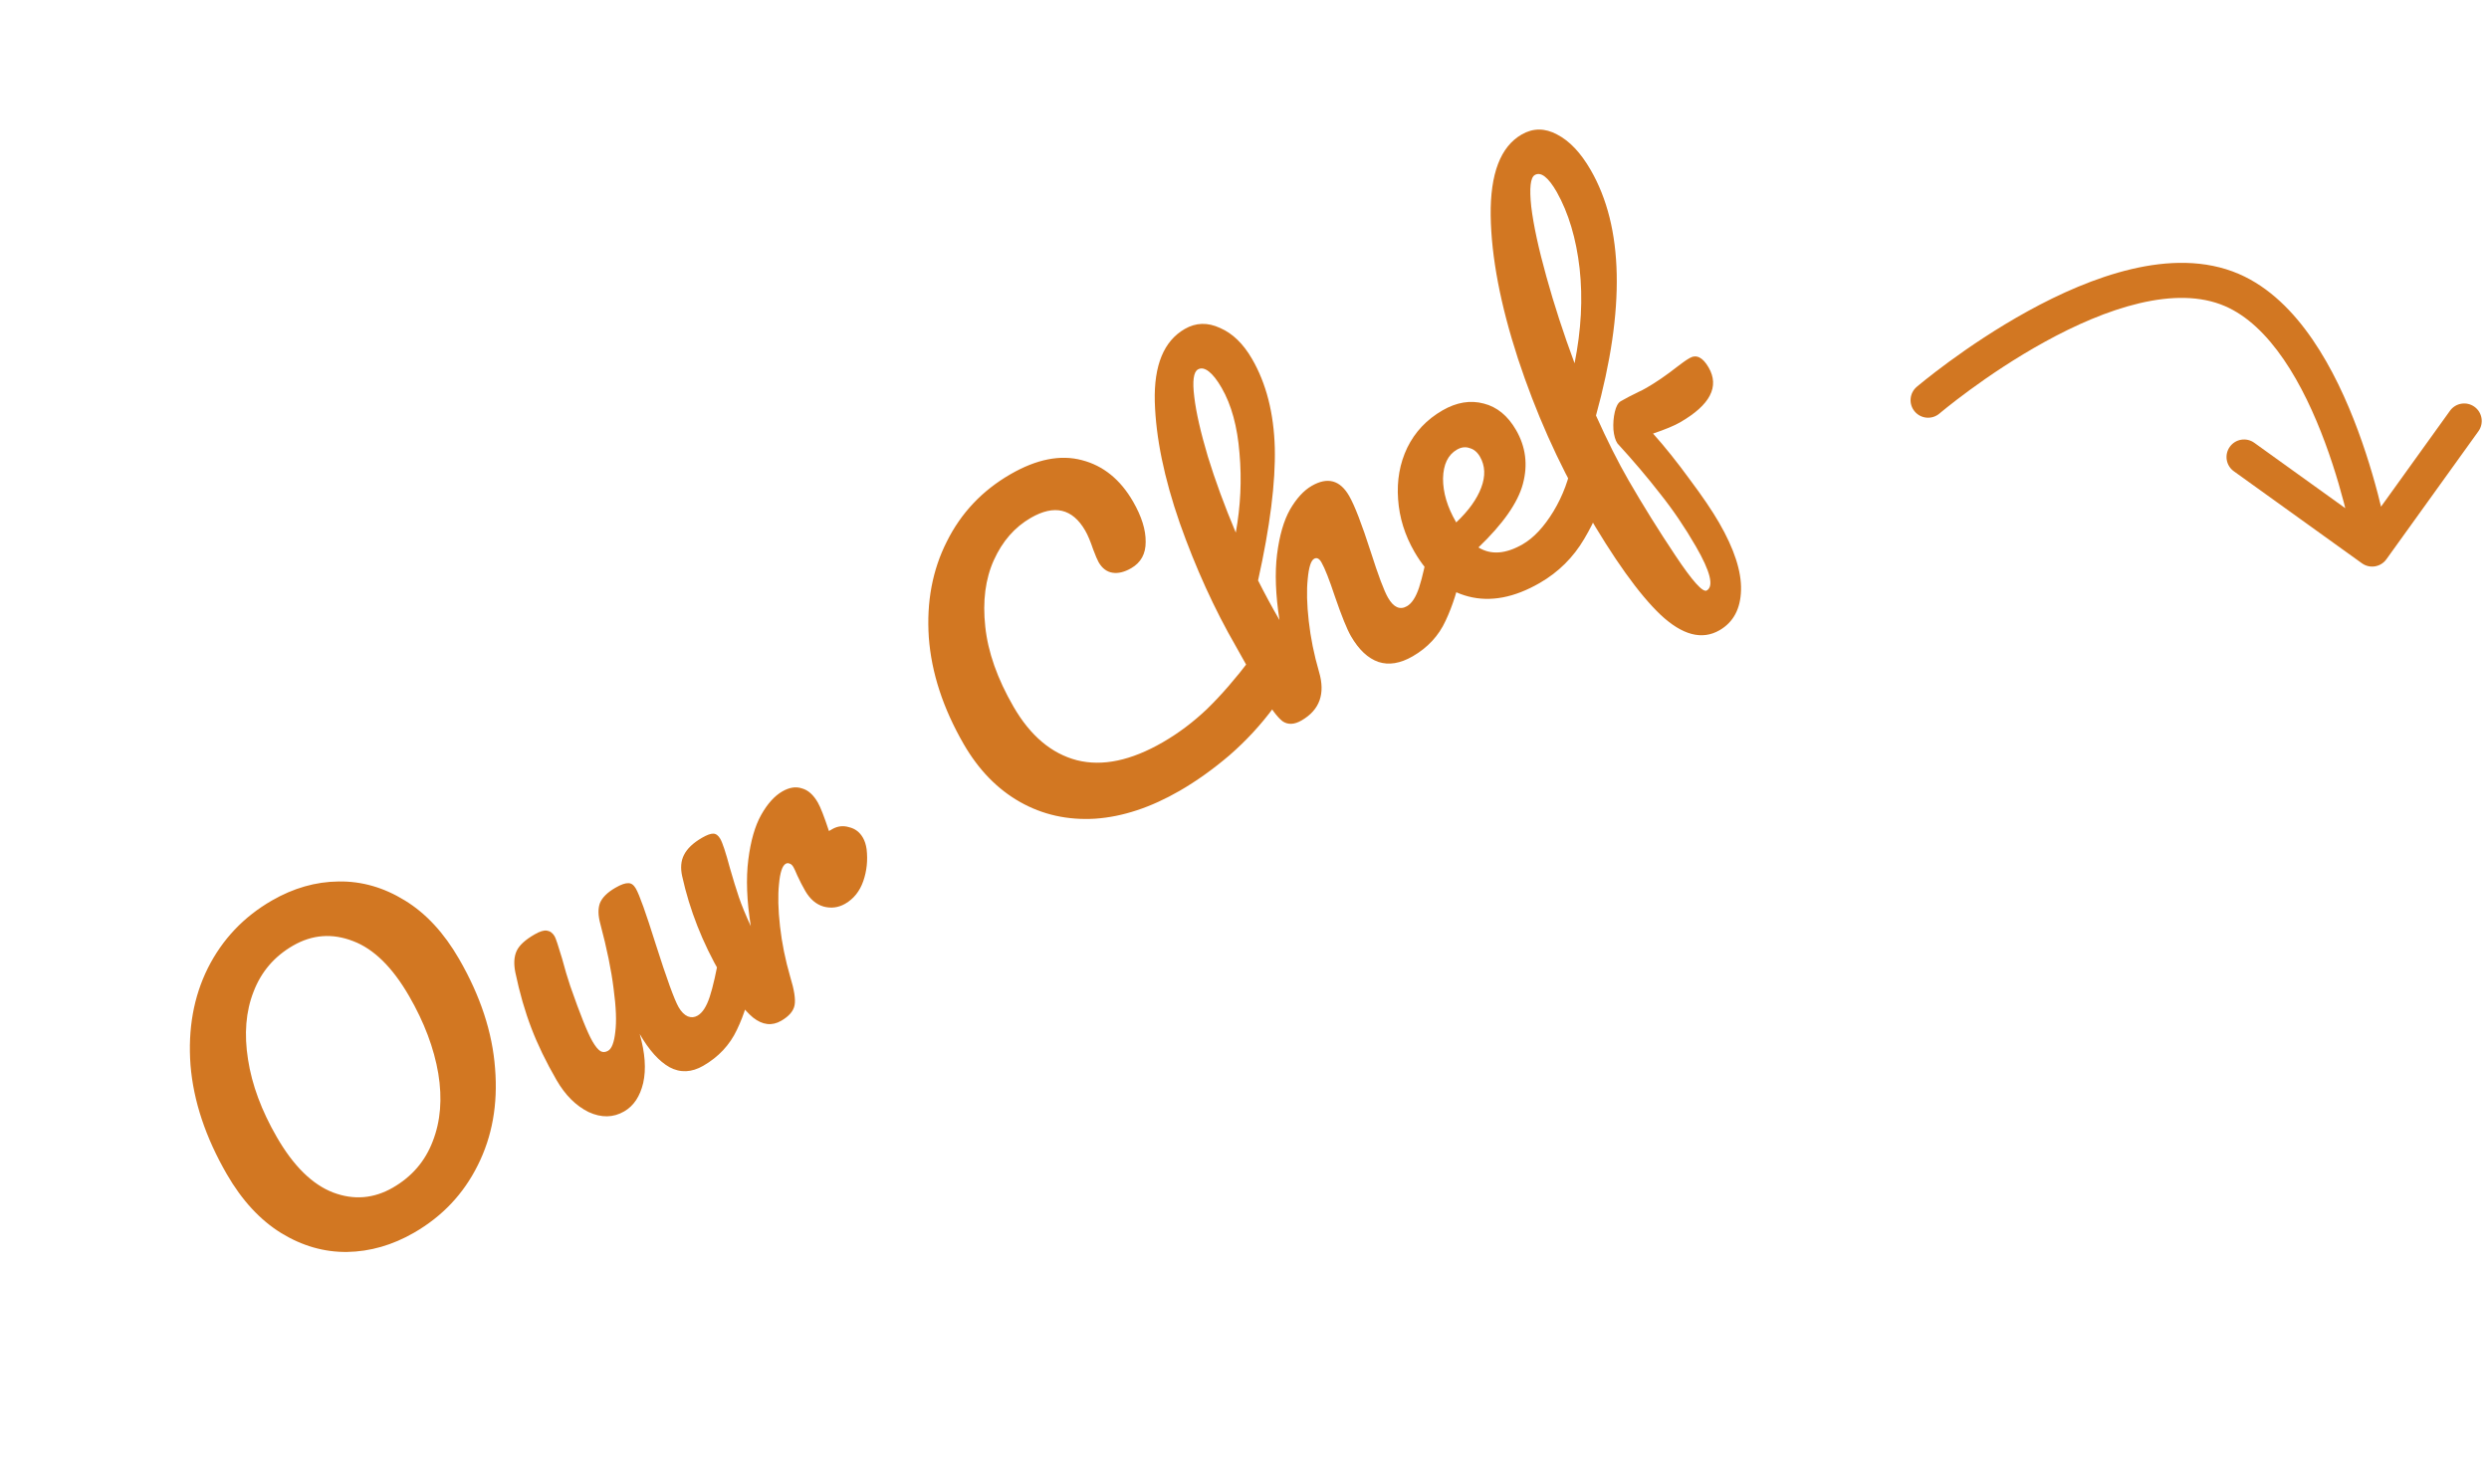 <svg width="213" height="127" viewBox="0 0 213 127" fill="none" xmlns="http://www.w3.org/2000/svg">
<path d="M35.437 105.519C33.587 106.587 31.674 107.137 29.698 107.17C27.742 107.191 25.866 106.653 24.069 105.556C22.26 104.439 20.707 102.758 19.411 100.513C17.587 97.354 16.551 94.239 16.302 91.168C16.074 88.085 16.569 85.319 17.788 82.869C19.027 80.408 20.852 78.481 23.263 77.089C25.113 76.021 27.016 75.477 28.972 75.456C30.948 75.424 32.841 75.966 34.65 77.083C36.447 78.18 37.993 79.85 39.289 82.095C41.113 85.254 42.139 88.375 42.367 91.458C42.616 94.529 42.121 97.296 40.882 99.757C39.663 102.206 37.848 104.127 35.437 105.519ZM33.625 101.66C35.246 100.724 36.382 99.403 37.032 97.698C37.703 95.98 37.861 94.046 37.507 91.895C37.14 89.724 36.308 87.516 35.012 85.271C33.584 82.797 31.985 81.227 30.213 80.559C28.43 79.87 26.718 80 25.076 80.948C23.475 81.872 22.35 83.187 21.699 84.892C21.037 86.577 20.879 88.512 21.225 90.695C21.559 92.858 22.38 95.072 23.688 97.337C25.116 99.811 26.722 101.392 28.505 102.08C30.276 102.748 31.983 102.608 33.625 101.66ZM53.415 95.139C52.48 95.68 51.465 95.698 50.37 95.193C49.284 94.656 48.369 93.743 47.625 92.455C46.725 90.896 46.007 89.412 45.471 88.004C44.923 86.574 44.468 84.994 44.106 83.263C43.953 82.52 43.986 81.905 44.205 81.418C44.423 80.932 44.937 80.455 45.748 79.987C46.205 79.723 46.559 79.616 46.809 79.665C47.08 79.703 47.3 79.867 47.468 80.158C47.564 80.325 47.773 80.952 48.097 82.04C48.333 82.929 48.569 83.721 48.804 84.417C49.648 86.839 50.28 88.414 50.7 89.141C50.952 89.578 51.184 89.86 51.396 89.987C51.596 90.093 51.81 90.08 52.039 89.948C52.351 89.768 52.555 89.234 52.653 88.347C52.771 87.447 52.723 86.213 52.511 84.646C52.319 83.066 51.939 81.207 51.37 79.069C51.176 78.35 51.168 77.759 51.344 77.296C51.541 76.822 51.983 76.387 52.669 75.991C53.147 75.715 53.516 75.586 53.775 75.602C54.022 75.598 54.235 75.752 54.415 76.064C54.715 76.583 55.277 78.157 56.102 80.785C57.056 83.781 57.713 85.591 58.073 86.215C58.301 86.61 58.564 86.874 58.862 87.006C59.148 87.118 59.427 87.096 59.697 86.94C60.113 86.7 60.457 86.169 60.73 85.346C61.012 84.49 61.301 83.215 61.597 81.52C61.679 81.085 61.875 80.777 62.187 80.597C62.457 80.441 62.737 80.446 63.027 80.611C63.337 80.765 63.618 81.06 63.87 81.496C64.35 82.328 64.525 83.086 64.394 83.771C64.136 85.389 63.691 86.851 63.06 88.157C62.45 89.452 61.49 90.478 60.181 91.234C59.183 91.809 58.223 91.851 57.301 91.358C56.4 90.853 55.547 89.904 54.743 88.512C55.206 90.129 55.306 91.526 55.043 92.703C54.768 93.859 54.226 94.671 53.415 95.139ZM71.22 70.976C71.677 70.712 72.157 70.656 72.661 70.809C73.174 70.929 73.568 71.228 73.844 71.706C74 71.976 74.106 72.303 74.161 72.686C74.272 73.647 74.177 74.562 73.874 75.43C73.571 76.297 73.056 76.941 72.329 77.361C71.747 77.697 71.128 77.777 70.472 77.601C69.837 77.414 69.316 76.966 68.908 76.26C68.68 75.865 68.454 75.427 68.232 74.946C68.082 74.589 67.971 74.348 67.898 74.224C67.802 74.057 67.689 73.957 67.558 73.921C67.447 73.874 67.34 73.881 67.236 73.941C66.945 74.109 66.754 74.69 66.664 75.685C66.561 76.659 66.59 77.861 66.751 79.292C66.912 80.724 67.203 82.163 67.623 83.611C67.971 84.741 68.095 85.556 67.996 86.056C67.897 86.557 67.515 86.999 66.85 87.383C66.06 87.839 65.259 87.747 64.446 87.108C63.654 86.457 62.73 85.216 61.675 83.387C60.114 80.685 59.017 77.897 58.382 75.021C58.221 74.31 58.27 73.699 58.53 73.189C58.799 72.646 59.317 72.153 60.086 71.709C60.502 71.469 60.823 71.353 61.049 71.361C61.276 71.369 61.473 71.518 61.641 71.809C61.833 72.142 62.109 72.98 62.469 74.324C62.741 75.275 62.995 76.099 63.23 76.794C63.466 77.49 63.806 78.319 64.251 79.281C63.904 77.098 63.833 75.199 64.038 73.585C64.242 71.97 64.611 70.69 65.146 69.744C65.68 68.798 66.28 68.133 66.945 67.749C67.548 67.401 68.107 67.313 68.623 67.487C69.148 67.627 69.602 68.03 69.986 68.695C70.214 69.09 70.532 69.904 70.939 71.138L71.22 70.976ZM100.95 67.695C98.477 69.123 96.067 69.918 93.722 70.081C91.365 70.222 89.218 69.743 87.281 68.645C85.344 67.546 83.74 65.895 82.468 63.692C80.704 60.636 79.71 57.594 79.485 54.565C79.281 51.523 79.794 48.788 81.025 46.359C82.243 43.91 84.058 41.989 86.469 40.597C88.714 39.301 90.754 38.899 92.59 39.391C94.414 39.862 95.872 41.044 96.964 42.935C97.696 44.203 98.055 45.353 98.042 46.386C98.049 47.407 97.638 48.158 96.806 48.638C96.224 48.974 95.689 49.103 95.2 49.025C94.712 48.947 94.317 48.648 94.017 48.128C93.909 47.941 93.753 47.574 93.548 47.027C93.313 46.332 93.087 45.797 92.871 45.423C91.779 43.531 90.225 43.168 88.209 44.332C86.837 45.124 85.786 46.326 85.055 47.94C84.324 49.554 84.078 51.456 84.317 53.646C84.544 55.815 85.347 58.094 86.727 60.485C88.167 62.979 89.979 64.51 92.164 65.078C94.337 65.625 96.784 65.112 99.507 63.54C100.858 62.76 102.123 61.808 103.303 60.683C104.492 59.526 105.724 58.108 106.999 56.429C107.239 56.124 107.463 55.912 107.671 55.792C108.003 55.6 108.325 55.581 108.635 55.734C108.945 55.888 109.214 56.162 109.442 56.557C110.174 57.825 110.029 59.156 109.005 60.551C107.901 62.047 106.639 63.413 105.219 64.649C103.807 65.852 102.384 66.867 100.95 67.695ZM122.896 45.547C123.166 45.391 123.446 45.396 123.735 45.561C124.045 45.715 124.327 46.01 124.579 46.446C125.059 47.278 125.233 48.036 125.102 48.721C124.782 50.375 124.317 51.849 123.706 53.144C123.117 54.426 122.178 55.44 120.889 56.184C119.829 56.795 118.855 56.956 117.966 56.665C117.066 56.354 116.28 55.616 115.608 54.452C115.272 53.87 114.817 52.747 114.244 51.082C113.758 49.617 113.372 48.635 113.084 48.136C112.892 47.803 112.681 47.703 112.453 47.835C112.182 47.991 112.002 48.566 111.911 49.561C111.808 50.535 111.837 51.738 111.999 53.169C112.16 54.6 112.45 56.039 112.871 57.487C113.436 59.378 112.939 60.773 111.38 61.673C110.757 62.033 110.215 62.055 109.755 61.739C109.304 61.389 108.742 60.633 108.07 59.469C107.686 58.804 107.391 58.268 107.184 57.861L105.775 55.349C103.927 52.148 102.323 48.626 100.963 44.783C99.624 40.928 98.911 37.46 98.823 34.38C98.743 31.266 99.597 29.193 101.385 28.161C102.341 27.609 103.35 27.581 104.412 28.076C105.483 28.539 106.396 29.425 107.152 30.734C108.364 32.834 109.011 35.37 109.093 38.344C109.162 41.296 108.685 45.078 107.661 49.687C108.222 50.804 108.833 51.934 109.493 53.077C109.159 50.915 109.09 49.042 109.285 47.461C109.489 45.846 109.859 44.566 110.393 43.62C110.949 42.662 111.569 41.985 112.255 41.589C113.606 40.809 114.672 41.095 115.452 42.446C115.92 43.256 116.537 44.854 117.304 47.238C117.953 49.274 118.445 50.583 118.781 51.165C119.261 51.996 119.803 52.238 120.406 51.89C120.821 51.65 121.166 51.119 121.439 50.296C121.721 49.44 122.01 48.165 122.306 46.47C122.387 46.035 122.584 45.727 122.896 45.547ZM102.512 31.626C102.138 31.842 102.034 32.622 102.201 33.967C102.356 35.291 102.743 36.993 103.362 39.075C103.991 41.123 104.788 43.295 105.754 45.592C106.166 43.331 106.272 41.066 106.072 38.799C105.892 36.52 105.382 34.652 104.542 33.197C104.158 32.532 103.791 32.065 103.442 31.796C103.092 31.526 102.782 31.47 102.512 31.626ZM135.147 38.474C135.417 38.318 135.697 38.323 135.986 38.488C136.297 38.642 136.578 38.937 136.83 39.373C137.31 40.204 137.484 40.963 137.353 41.648C137.124 43.027 136.531 44.52 135.574 46.126C134.637 47.719 133.369 48.978 131.768 49.902C129.586 51.162 127.55 51.548 125.66 51.059C123.771 50.571 122.232 49.297 121.044 47.24C120.216 45.806 119.75 44.301 119.644 42.727C119.527 41.132 119.788 39.665 120.428 38.325C121.089 36.974 122.095 35.908 123.446 35.128C124.652 34.432 125.828 34.238 126.976 34.545C128.111 34.832 129.033 35.588 129.741 36.815C130.569 38.249 130.763 39.785 130.324 41.425C129.894 43.031 128.626 44.844 126.521 46.862C127.593 47.519 128.856 47.427 130.311 46.587C131.247 46.047 132.121 45.112 132.933 43.784C133.755 42.423 134.296 40.961 134.557 39.397C134.638 38.962 134.835 38.654 135.147 38.474ZM124.68 38.489C123.911 38.933 123.514 39.758 123.49 40.964C123.486 42.158 123.851 43.389 124.583 44.656L124.619 44.719C125.677 43.72 126.391 42.725 126.762 41.735C127.133 40.745 127.096 39.866 126.652 39.097C126.424 38.702 126.13 38.456 125.769 38.359C125.417 38.23 125.054 38.273 124.68 38.489ZM144.59 30.652C145.172 30.316 145.715 30.585 146.219 31.458C147.167 33.1 146.353 34.665 143.775 36.153C143.277 36.441 142.505 36.761 141.462 37.114C142.476 38.247 143.523 39.555 144.601 41.038C145.688 42.489 146.525 43.724 147.113 44.742C148.409 46.987 149.036 48.912 148.992 50.517C148.949 52.121 148.335 53.266 147.15 53.95C145.654 54.814 143.971 54.372 142.103 52.624C140.255 50.864 138.095 47.843 135.623 43.561C133.319 39.571 131.412 35.282 129.9 30.695C128.397 26.076 127.619 21.994 127.568 18.448C127.525 14.87 128.408 12.559 130.216 11.515C131.193 10.951 132.204 10.95 133.248 11.511C134.313 12.06 135.272 13.072 136.124 14.548C138.944 19.432 139.096 26.439 136.579 35.569C137.547 37.725 138.475 39.573 139.363 41.111C140.599 43.252 141.938 45.403 143.38 47.563C144.833 49.745 145.726 50.739 146.059 50.547C146.682 50.188 146.37 48.927 145.122 46.765C144.186 45.144 143.166 43.641 142.061 42.255C140.977 40.858 139.762 39.426 138.416 37.958C138.239 37.7 138.124 37.309 138.072 36.785C138.039 36.25 138.079 35.742 138.19 35.262C138.301 34.782 138.471 34.477 138.699 34.344C139.115 34.105 139.626 33.837 140.232 33.543C140.431 33.456 140.655 33.34 140.904 33.196C141.736 32.716 142.619 32.109 143.553 31.376C143.707 31.259 143.872 31.136 144.047 31.007C144.222 30.879 144.403 30.76 144.59 30.652ZM131.343 14.98C130.969 15.196 130.868 16.1 131.039 17.692C131.23 19.272 131.662 21.267 132.333 23.678C132.993 26.069 133.797 28.542 134.746 31.098C135.317 28.247 135.461 25.544 135.179 22.991C134.885 20.418 134.232 18.231 133.221 16.432C132.489 15.164 131.863 14.68 131.343 14.98Z" fill="#D27722"/>
<path d="M164.027 33.115C163.396 33.653 163.321 34.6 163.859 35.23C164.396 35.861 165.343 35.936 165.973 35.398L164.027 33.115ZM190.991 24.824L191.584 23.446L190.991 24.824ZM202.125 48.218C202.797 48.702 203.735 48.548 204.218 47.875L212.097 36.913C212.58 36.24 212.427 35.303 211.754 34.82C211.082 34.336 210.144 34.489 209.661 35.162L202.657 44.907L192.913 37.903C192.24 37.42 191.303 37.573 190.82 38.246C190.336 38.918 190.489 39.856 191.162 40.339L202.125 48.218ZM165 34.257C165.973 35.398 165.973 35.399 165.973 35.399C165.973 35.399 165.973 35.399 165.973 35.399C165.973 35.398 165.973 35.398 165.974 35.398C165.975 35.397 165.978 35.395 165.981 35.392C165.987 35.387 165.997 35.378 166.011 35.366C166.039 35.343 166.082 35.307 166.139 35.26C166.253 35.166 166.423 35.026 166.646 34.849C167.091 34.494 167.741 33.988 168.553 33.393C170.18 32.2 172.442 30.66 174.998 29.255C177.562 27.844 180.368 26.599 183.089 25.957C185.819 25.314 188.324 25.309 190.399 26.202L191.584 23.446C188.698 22.205 185.474 22.313 182.4 23.038C179.317 23.765 176.246 25.144 173.552 26.626C170.85 28.112 168.475 29.73 166.779 30.973C165.93 31.596 165.247 32.127 164.774 32.504C164.538 32.693 164.353 32.844 164.227 32.948C164.164 33 164.115 33.041 164.082 33.069C164.065 33.083 164.052 33.094 164.043 33.102C164.038 33.106 164.034 33.109 164.032 33.111C164.03 33.112 164.029 33.113 164.029 33.114C164.028 33.114 164.028 33.115 164.028 33.115C164.027 33.115 164.027 33.115 165 34.257ZM190.399 26.202C192.293 27.017 193.971 28.638 195.433 30.772C196.887 32.895 198.056 35.423 198.969 37.887C199.88 40.344 200.52 42.691 200.932 44.427C201.137 45.293 201.286 46.003 201.382 46.495C201.43 46.74 201.465 46.93 201.488 47.058C201.499 47.121 201.507 47.169 201.513 47.2C201.515 47.216 201.517 47.227 201.518 47.234C201.519 47.238 201.519 47.24 201.52 47.242C201.52 47.242 201.52 47.243 201.52 47.243C201.52 47.243 201.52 47.243 201.52 47.243C201.52 47.242 201.52 47.242 203 47C204.48 46.758 204.48 46.757 204.48 46.757C204.48 46.757 204.48 46.756 204.48 46.756C204.48 46.755 204.48 46.753 204.479 46.752C204.479 46.749 204.478 46.745 204.477 46.739C204.475 46.729 204.473 46.714 204.47 46.694C204.463 46.656 204.453 46.601 204.441 46.529C204.415 46.387 204.377 46.18 204.326 45.918C204.223 45.393 204.067 44.643 203.851 43.734C203.42 41.917 202.747 39.447 201.782 36.844C200.82 34.248 199.55 31.475 197.908 29.077C196.273 26.689 194.196 24.569 191.584 23.446L190.399 26.202Z" fill="#D27722"/>
</svg>
